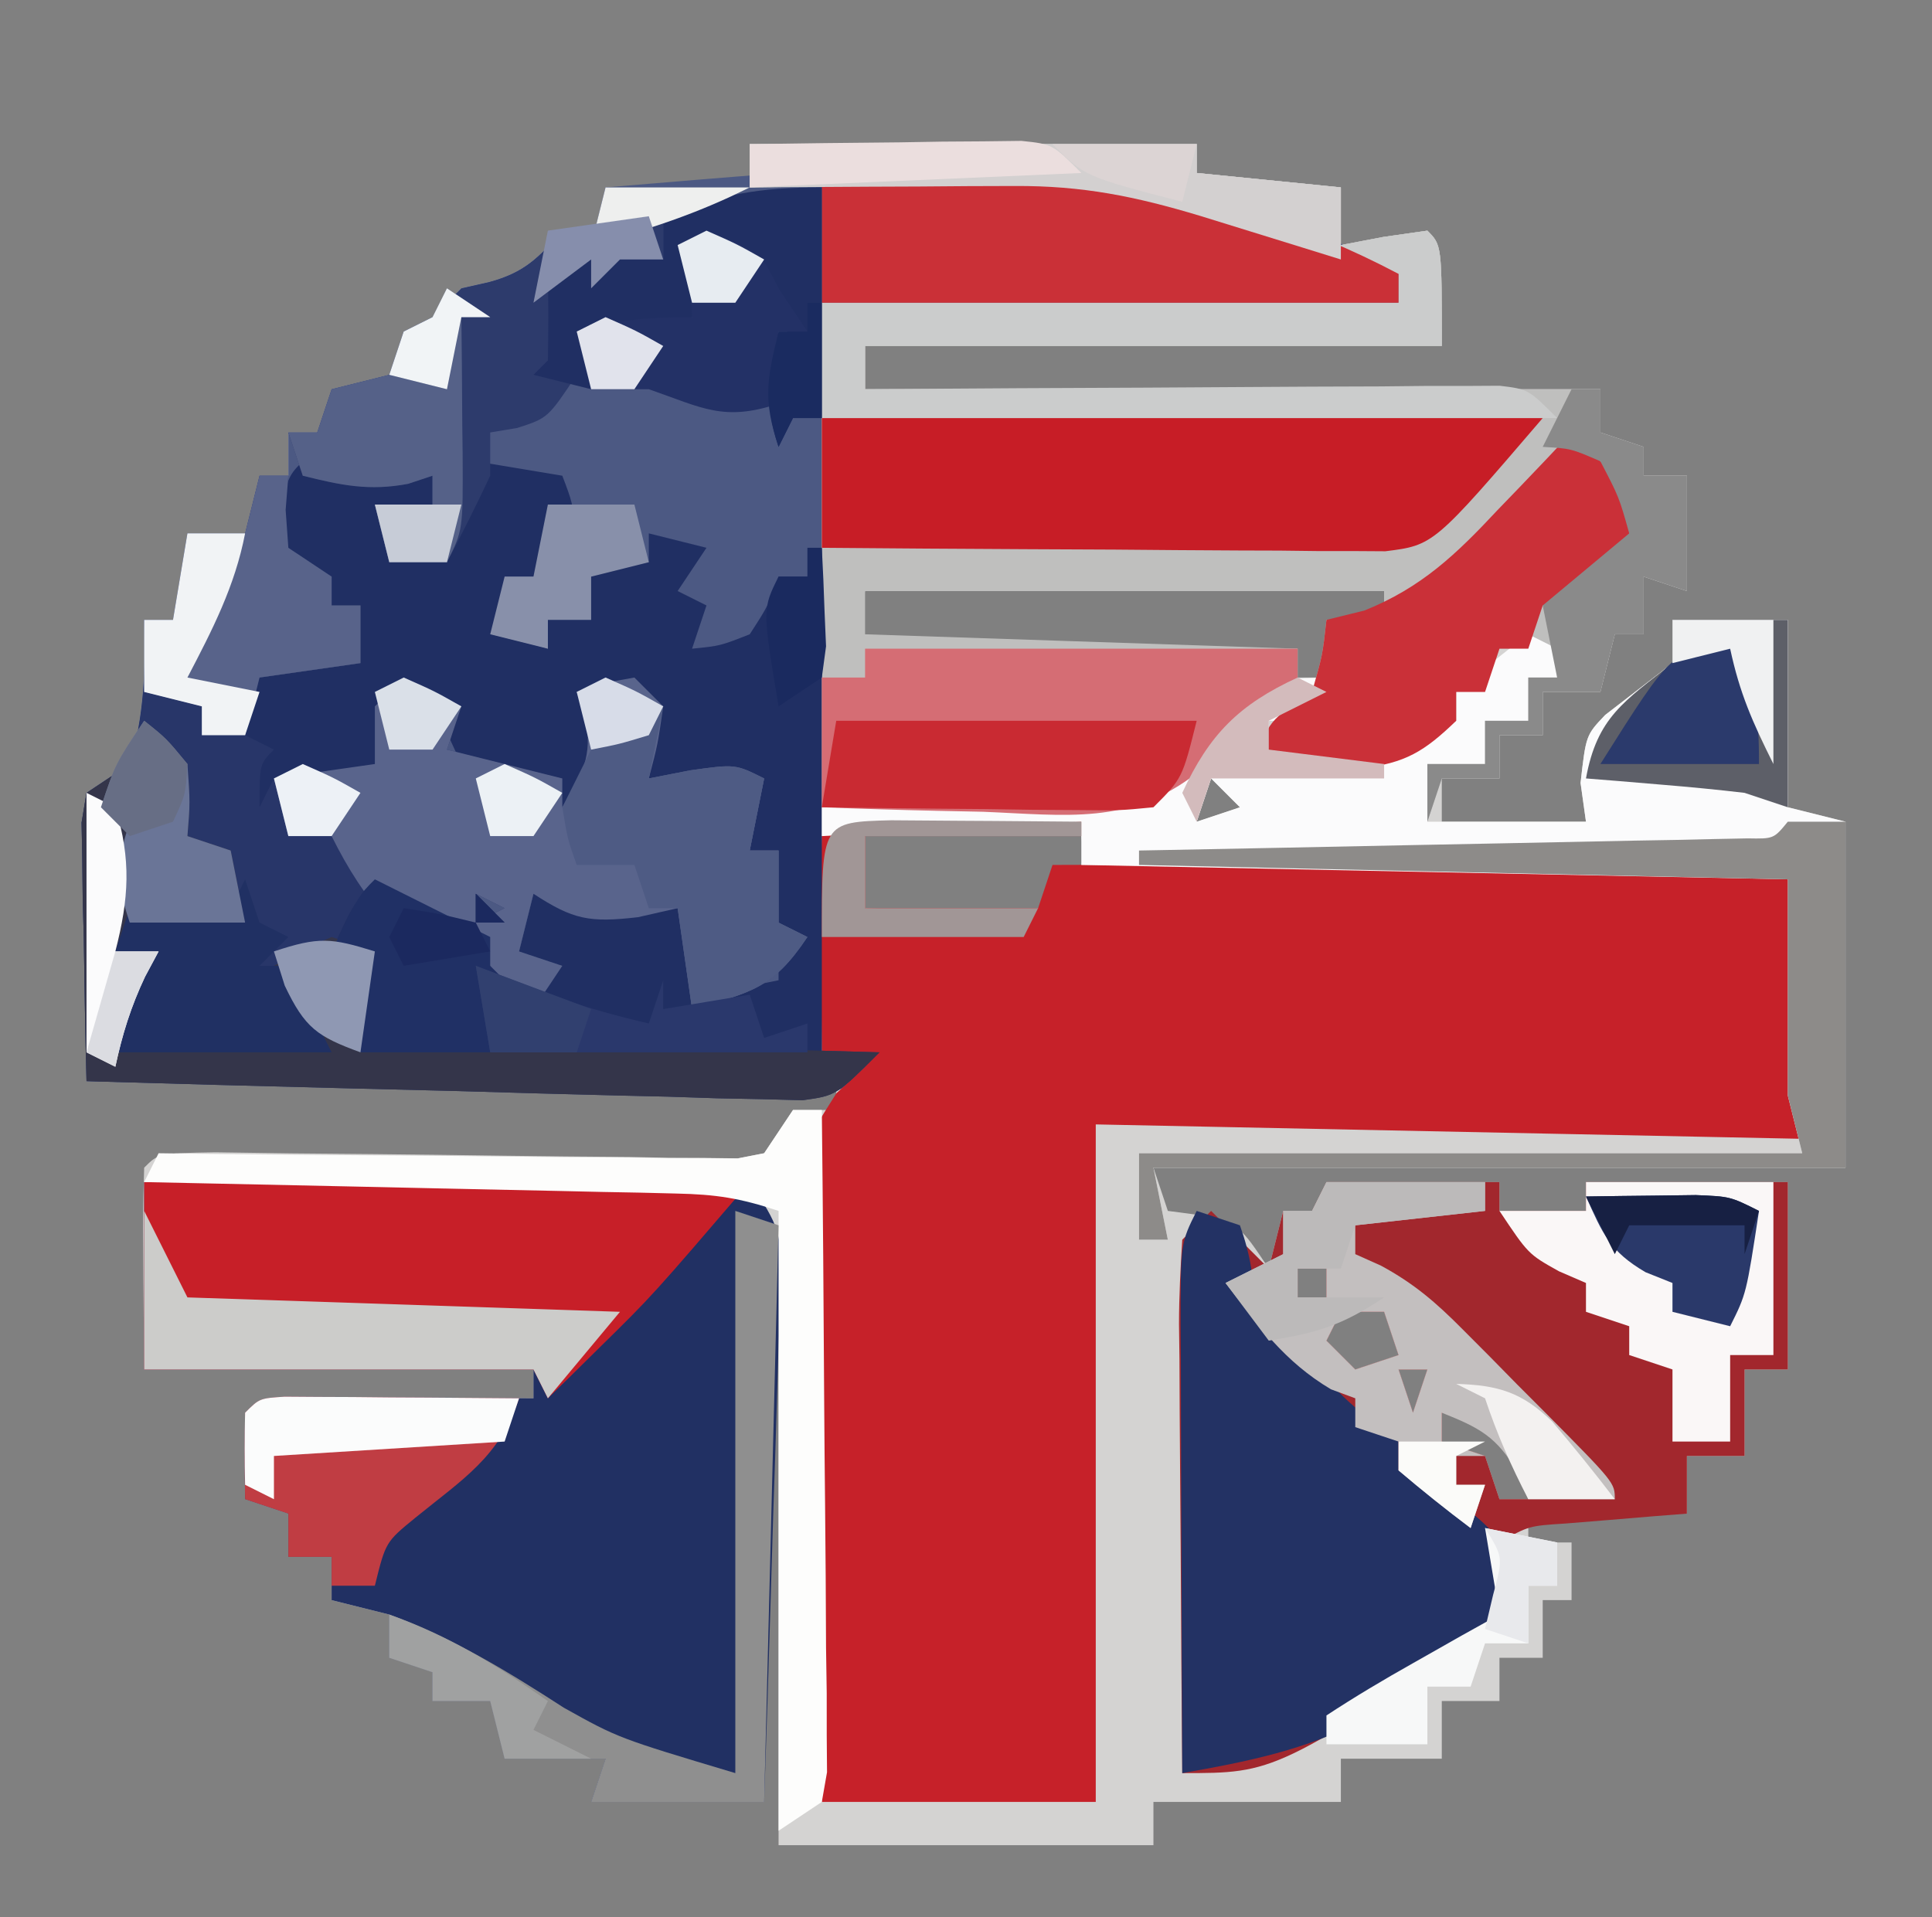 <?xml version="1.0" encoding="UTF-8"?>
<svg version="1.1" xmlns="http://www.w3.org/2000/svg" width="134" height="133">
<rect width="100%" height="100%" fill="#808080" stroke="none"/>
<path d="M0 0 C10.23 0 20.46 0 31 0 C31 0.66 31 1.32 31 2 C35.95 2.495 35.95 2.495 41 3 C41 4.32 41 5.64 41 7 C41.969 6.814 42.939 6.629 43.938 6.438 C44.948 6.293 45.959 6.149 47 6 C48 7 48 7 48 14 C34.8 14 21.6 14 8 14 C8 14.99 8 15.98 8 17 C24.83 17 41.66 17 59 17 C59 17.99 59 18.98 59 20 C60.485 20.495 60.485 20.495 62 21 C62 21.66 62 22.32 62 23 C62.99 23 63.98 23 65 23 C65 25.64 65 28.28 65 31 C63.515 30.505 63.515 30.505 62 30 C62 31.32 62 32.64 62 34 C61.34 34 60.68 34 60 34 C59.67 35.32 59.34 36.64 59 38 C57.68 38 56.36 38 55 38 C55 38.99 55 39.98 55 41 C54.01 41 53.02 41 52 41 C52 41.99 52 42.98 52 44 C50.68 44 49.36 44 48 44 C48 44.99 48 45.98 48 47 C51.3 47 54.6 47 58 47 C57.814 45.67 57.814 45.67 57.625 44.312 C58 41 58 41 59.336 39.594 C59.885 39.171 60.434 38.748 61 38.312 C61.99 37.549 62.98 36.786 64 36 C64 35.01 64 34.02 64 33 C66.64 33 69.28 33 72 33 C72 37.29 72 41.58 72 46 C73.98 46.495 73.98 46.495 76 47 C76 54.92 76 62.84 76 71 C60.16 71 44.32 71 28 71 C28.33 71.99 28.66 72.98 29 74 C29.784 74.103 30.567 74.206 31.375 74.312 C34 75 34 75 36 78 C36.495 76.02 36.495 76.02 37 74 C37.66 74 38.32 74 39 74 C39.33 73.34 39.66 72.68 40 72 C43.96 72 47.92 72 52 72 C52 72.66 52 73.32 52 74 C53.98 74 55.96 74 58 74 C58 73.34 58 72.68 58 72 C62.62 72 67.24 72 72 72 C72 76.29 72 80.58 72 85 C71.01 85 70.02 85 69 85 C69 86.98 69 88.96 69 91 C67.68 91 66.36 91 65 91 C65 92.32 65 93.64 65 95 C61.37 95 57.74 95 54 95 C54 95.66 54 96.32 54 97 C54.99 97 55.98 97 57 97 C57 98.32 57 99.64 57 101 C56.34 101 55.68 101 55 101 C55 102.32 55 103.64 55 105 C54.01 105 53.02 105 52 105 C52 105.99 52 106.98 52 108 C50.68 108 49.36 108 48 108 C48 109.32 48 110.64 48 112 C45.69 112 43.38 112 41 112 C41 112.99 41 113.98 41 115 C36.71 115 32.42 115 28 115 C28 115.99 28 116.98 28 118 C19.42 118 10.84 118 2 118 C2 105.13 2 92.26 2 79 C1.67 90.88 1.34 102.76 1 115 C-2.96 115 -6.92 115 -11 115 C-10.505 113.515 -10.505 113.515 -10 112 C-12.31 112 -14.62 112 -17 112 C-17.33 110.68 -17.66 109.36 -18 108 C-19.32 108 -20.64 108 -22 108 C-22 107.34 -22 106.68 -22 106 C-23.485 105.505 -23.485 105.505 -25 105 C-25 104.01 -25 103.02 -25 102 C-26.32 101.67 -27.64 101.34 -29 101 C-29 100.01 -29 99.02 -29 98 C-29.99 98 -30.98 98 -32 98 C-32 97.01 -32 96.02 -32 95 C-32.99 94.67 -33.98 94.34 -35 94 C-35.043 92 -35.041 90 -35 88 C-34 87 -34 87 -32.142 86.886 C-30.956 86.894 -30.956 86.894 -29.746 86.902 C-28.465 86.907 -28.465 86.907 -27.158 86.912 C-26.26 86.92 -25.363 86.929 -24.438 86.938 C-23.536 86.942 -22.634 86.947 -21.705 86.951 C-19.47 86.963 -17.235 86.979 -15 87 C-15 86.34 -15 85.68 -15 85 C-23.91 85 -32.82 85 -42 85 C-42.098 74.16 -42.098 74.16 -42 71 C-41 70 -41 70 -37.063 69.934 C-35.303 69.955 -33.544 69.98 -31.785 70.008 C-29.883 70.025 -27.982 70.042 -26.08 70.059 C-23.067 70.09 -20.054 70.125 -17.04 70.171 C-14.143 70.214 -11.245 70.237 -8.348 70.258 C-7.442 70.276 -6.537 70.295 -5.605 70.314 C-4.348 70.319 -4.348 70.319 -3.067 70.325 C-1.959 70.339 -1.959 70.339 -0.828 70.354 C-0.225 70.237 0.378 70.12 1 70 C1.99 68.515 1.99 68.515 3 67 C3.99 67 4.98 67 6 67 C6 66.34 6 65.68 6 65 C-11.16 65 -28.32 65 -46 65 C-46 58.4 -46 51.8 -46 45 C-45.01 44.34 -44.02 43.68 -43 43 C-42.003 39.646 -41.9 36.483 -42 33 C-41.34 33 -40.68 33 -40 33 C-39.67 31.02 -39.34 29.04 -39 27 C-37.68 27 -36.36 27 -35 27 C-34.67 25.68 -34.34 24.36 -34 23 C-33.34 23 -32.68 23 -32 23 C-32 22.01 -32 21.02 -32 20 C-31.34 20 -30.68 20 -30 20 C-29.67 19.01 -29.34 18.02 -29 17 C-27.667 16.667 -26.333 16.333 -25 16 C-24.67 15.01 -24.34 14.02 -24 13 C-23.34 12.67 -22.68 12.34 -22 12 C-21.34 11.34 -20.68 10.68 -20 10 C-19.041 9.783 -19.041 9.783 -18.062 9.562 C-15.62 8.896 -14.638 7.884 -13 6 C-12.34 6.33 -11.68 6.66 -11 7 C-10.67 5.68 -10.34 4.36 -10 3 C-6.7 3 -3.4 3 0 3 C0 2.01 0 1.02 0 0 Z M8 31 C7.67 32.32 7.34 33.64 7 35 C17.23 35 27.46 35 38 35 C38 35.66 38 36.32 38 37 C38.66 37 39.32 37 40 37 C40 35.68 40 34.36 40 33 C41.32 33 42.64 33 44 33 C44 32.34 44 31.68 44 31 C32.12 31 20.24 31 8 31 Z M32 44 C31.67 44.99 31.34 45.98 31 47 C31.99 46.67 32.98 46.34 34 46 C33.34 45.34 32.68 44.68 32 44 Z M8 48 C8 49.65 8 51.3 8 53 C9.937 53.081 11.875 53.139 13.812 53.188 C14.891 53.222 15.97 53.257 17.082 53.293 C19.994 53.25 19.994 53.25 21.887 51.613 C23.189 50.052 23.189 50.052 23 48 C18.05 48 13.1 48 8 48 Z M38 78 C38 78.66 38 79.32 38 80 C38.66 80 39.32 80 40 80 C40 79.34 40 78.68 40 78 C39.34 78 38.68 78 38 78 Z M41 81 C40.67 81.66 40.34 82.32 40 83 C40.66 83.66 41.32 84.32 42 85 C42.99 84.67 43.98 84.34 45 84 C44.67 83.01 44.34 82.02 44 81 C43.01 81 42.02 81 41 81 Z M45 85 C45.33 85.99 45.66 86.98 46 88 C46.33 87.01 46.66 86.02 47 85 C46.34 85 45.68 85 45 85 Z M48 88 C48 88.66 48 89.32 48 90 C48.99 90.33 49.98 90.66 51 91 C51.33 91.99 51.66 92.98 52 94 C52.66 94 53.32 94 54 94 C54.33 93.01 54.66 92.02 55 91 C51.944 88.412 51.944 88.412 48 88 Z " fill="#D4D3D2" transform="translate(52,10)"/>
<path d="M0 0 C0 0.66 0 1.32 0 2 C-13.2 2 -26.4 2 -40 2 C-40 19.16 -40 36.32 -40 54 C-38.68 54.33 -37.36 54.66 -36 55 C-39.332 57.222 -40.25 57.229 -44.114 57.135 C-45.155 57.115 -46.196 57.095 -47.268 57.074 C-48.39 57.042 -49.512 57.01 -50.668 56.977 C-51.818 56.952 -52.968 56.927 -54.153 56.901 C-57.831 56.818 -61.509 56.722 -65.188 56.625 C-67.679 56.567 -70.171 56.509 -72.662 56.453 C-78.775 56.313 -84.888 56.161 -91 56 C-91.087 52.708 -91.14 49.417 -91.188 46.125 C-91.213 45.188 -91.238 44.251 -91.264 43.285 C-91.273 42.389 -91.283 41.493 -91.293 40.57 C-91.309 39.743 -91.324 38.915 -91.341 38.063 C-91.228 37.382 -91.116 36.701 -91 36 C-90.01 35.34 -89.02 34.68 -88 34 C-87.003 30.646 -86.9 27.483 -87 24 C-86.34 24 -85.68 24 -85 24 C-84.67 22.02 -84.34 20.04 -84 18 C-82.68 18 -81.36 18 -80 18 C-79.67 16.68 -79.34 15.36 -79 14 C-78.34 14 -77.68 14 -77 14 C-77 13.01 -77 12.02 -77 11 C-76.34 11 -75.68 11 -75 11 C-74.67 10.01 -74.34 9.02 -74 8 C-72.667 7.667 -71.333 7.333 -70 7 C-69.67 6.01 -69.34 5.02 -69 4 C-68.34 3.67 -67.68 3.34 -67 3 C-66.34 2.34 -65.68 1.68 -65 1 C-64.041 0.783 -64.041 0.783 -63.062 0.562 C-60.62 -0.104 -59.638 -1.116 -58 -3 C-57.34 -2.67 -56.68 -2.34 -56 -2 C-55.67 -3.32 -55.34 -4.64 -55 -6 C-17.335 -9.153 -17.335 -9.153 0 0 Z " fill="#4C5983" transform="translate(97,19)"/>
<path d="M0 0 C1.582 0.007 3.164 0.019 4.746 0.035 C5.552 0.04 6.359 0.044 7.189 0.049 C9.188 0.061 11.186 0.079 13.184 0.098 C13.184 0.428 13.184 0.758 13.184 1.098 C8.234 1.098 3.284 1.098 -1.816 1.098 C-1.816 2.748 -1.816 4.398 -1.816 6.098 C2.144 6.098 6.104 6.098 10.184 6.098 C10.514 5.108 10.844 4.118 11.184 3.098 C18.428 3.072 25.673 3.055 32.918 3.043 C35.385 3.038 37.852 3.031 40.319 3.022 C43.856 3.01 47.393 3.004 50.93 3 C52.04 2.995 53.15 2.99 54.295 2.984 C55.826 2.984 55.826 2.984 57.388 2.984 C58.292 2.982 59.196 2.98 60.127 2.977 C62.184 3.098 62.184 3.098 63.184 4.098 C63.184 10.038 63.184 15.978 63.184 22.098 C38.929 21.603 38.929 21.603 14.184 21.098 C14.184 36.608 14.184 52.118 14.184 68.098 C7.914 68.098 1.644 68.098 -4.816 68.098 C-5.058 61.639 -5.273 55.18 -5.463 48.719 C-5.532 46.522 -5.608 44.325 -5.691 42.128 C-5.81 38.969 -5.901 35.809 -5.988 32.648 C-6.031 31.668 -6.073 30.688 -6.117 29.678 C-6.269 22.808 -6.269 22.808 -3.806 18.938 C-3.149 18.331 -2.493 17.723 -1.816 17.098 C-2.806 16.768 -3.796 16.438 -4.816 16.098 C-4.843 13.618 -4.863 11.139 -4.879 8.66 C-4.891 7.6 -4.891 7.6 -4.904 6.518 C-4.913 4.711 -4.869 2.904 -4.816 1.098 C-3.816 0.098 -3.816 0.098 0 0 Z " fill="#C62129" transform="translate(61.816,56.902)"/>
<path d="M0 0 C10.23 0 20.46 0 31 0 C31 0.66 31 1.32 31 2 C34.3 2.33 37.6 2.66 41 3 C41 4.32 41 5.64 41 7 C41.969 6.814 42.939 6.629 43.938 6.438 C45.453 6.221 45.453 6.221 47 6 C48 7 48 7 48 14 C34.8 14 21.6 14 8 14 C8 14.99 8 15.98 8 17 C24.83 17 41.66 17 59 17 C59 17.99 59 18.98 59 20 C59.99 20.33 60.98 20.66 62 21 C62 21.66 62 22.32 62 23 C62.99 23 63.98 23 65 23 C65 25.64 65 28.28 65 31 C64.01 30.67 63.02 30.34 62 30 C62 31.32 62 32.64 62 34 C61.34 34 60.68 34 60 34 C59.67 35.32 59.34 36.64 59 38 C57.68 38 56.36 38 55 38 C55 38.99 55 39.98 55 41 C54.01 41 53.02 41 52 41 C52 41.99 52 42.98 52 44 C50.68 44 49.36 44 48 44 C47.67 44.99 47.34 45.98 47 47 C47 45.68 47 44.36 47 43 C48.32 43 49.64 43 51 43 C51 42.01 51 41.02 51 40 C51.99 40 52.98 40 54 40 C54 39.01 54 38.02 54 37 C54.66 37 55.32 37 56 37 C55.34 36.34 54.68 35.68 54 35 C53.34 35 52.68 35 52 35 C51.67 35.99 51.34 36.98 51 38 C50.34 38 49.68 38 49 38 C49 38.66 49 39.32 49 40 C46.806 42.117 45.476 42.946 42.422 43.293 C41.54 43.258 40.658 43.223 39.75 43.188 C38.412 43.147 38.412 43.147 37.047 43.105 C36.371 43.071 35.696 43.036 35 43 C36 40 36 40 39 38 C39.73 35.437 39.73 35.437 40 33 C41.32 33 42.64 33 44 33 C44 32.34 44 31.68 44 31 C32.12 31 20.24 31 8 31 C8 31.99 8 32.98 8 34 C22.85 34.495 22.85 34.495 38 35 C38 35.99 38 36.98 38 38 C36.354 39.034 34.683 40.028 33 41 C32.361 41.852 31.721 42.704 31.062 43.582 C26.386 47.274 21.951 46.54 16.188 46.312 C12.496 46.209 8.804 46.106 5 46 C5 34.45 5 22.9 5 11 C18.2 11 31.4 11 45 11 C45 10.34 45 9.68 45 9 C43.979 8.845 43.979 8.845 42.938 8.688 C40 8 40 8 36.75 6.562 C28.488 2.94 20.354 2.735 11.438 2.875 C9.781 2.889 9.781 2.889 8.092 2.902 C5.394 2.926 2.697 2.958 0 3 C0 2.01 0 1.02 0 0 Z " fill="#BFBFBE" transform="translate(52,10)"/>
<path d="M0 0 C5.945 -0.074 11.889 -0.129 17.834 -0.165 C19.858 -0.18 21.881 -0.2 23.905 -0.226 C26.809 -0.263 29.713 -0.28 32.617 -0.293 C33.526 -0.308 34.434 -0.324 35.37 -0.34 C36.211 -0.34 37.051 -0.34 37.917 -0.341 C39.03 -0.351 39.03 -0.351 40.165 -0.361 C40.771 -0.242 41.376 -0.123 42 0 C44.052 3.078 44.244 3.574 44.135 7.012 C44.115 7.813 44.095 8.614 44.074 9.439 C44.026 10.728 44.026 10.728 43.977 12.043 C43.939 13.368 43.939 13.368 43.901 14.721 C43.819 17.543 43.722 20.365 43.625 23.188 C43.567 25.101 43.509 27.014 43.453 28.928 C43.313 33.619 43.16 38.309 43 43 C39.04 43 35.08 43 31 43 C31.33 42.01 31.66 41.02 32 40 C29.69 40 27.38 40 25 40 C24.67 38.68 24.34 37.36 24 36 C22.68 36 21.36 36 20 36 C20 35.34 20 34.68 20 34 C18.515 33.505 18.515 33.505 17 33 C17 32.01 17 31.02 17 30 C15.68 29.67 14.36 29.34 13 29 C13 28.01 13 27.02 13 26 C12.01 26 11.02 26 10 26 C10 25.01 10 24.02 10 23 C9.01 22.67 8.02 22.34 7 22 C6.957 20 6.959 18 7 16 C8 15 8 15 9.858 14.886 C10.648 14.892 11.439 14.897 12.254 14.902 C13.535 14.907 13.535 14.907 14.842 14.912 C15.74 14.92 16.637 14.929 17.562 14.938 C18.464 14.942 19.366 14.947 20.295 14.951 C22.53 14.963 24.765 14.979 27 15 C27 14.34 27 13.68 27 13 C18.09 13 9.18 13 0 13 C0 8.71 0 4.42 0 0 Z " fill="#213063" transform="translate(10,82)"/>
<path d="M0 0 C3.96 0 7.92 0 12 0 C12 0.66 12 1.32 12 2 C13.98 2 15.96 2 18 2 C18 1.34 18 0.68 18 0 C22.62 0 27.24 0 32 0 C32 4.29 32 8.58 32 13 C31.01 13 30.02 13 29 13 C29 14.98 29 16.96 29 19 C27.68 19 26.36 19 25 19 C25 20.32 25 21.64 25 23 C24.229 23.061 23.458 23.121 22.664 23.184 C21.16 23.309 21.16 23.309 19.625 23.438 C18.128 23.559 18.128 23.559 16.602 23.684 C14.021 23.85 14.021 23.85 12 25 C12.33 26.65 12.66 28.3 13 30 C-3.531 41 -3.531 41 -10 41 C-10.049 35.767 -10.086 30.535 -10.11 25.302 C-10.12 23.521 -10.134 21.74 -10.151 19.959 C-10.175 17.402 -10.186 14.846 -10.195 12.289 C-10.206 11.49 -10.216 10.691 -10.227 9.868 C-10.227 7.91 -10.122 5.954 -10 4 C-9.34 3.34 -8.68 2.68 -8 2 C-6.68 3.32 -5.36 4.64 -4 6 C-3.67 4.68 -3.34 3.36 -3 2 C-2.34 2 -1.68 2 -1 2 C-0.67 1.34 -0.34 0.68 0 0 Z M-2 6 C-2 6.66 -2 7.32 -2 8 C-1.34 8 -0.68 8 0 8 C0 7.34 0 6.68 0 6 C-0.66 6 -1.32 6 -2 6 Z M1 9 C0.67 9.66 0.34 10.32 0 11 C0.66 11.66 1.32 12.32 2 13 C2.99 12.67 3.98 12.34 5 12 C4.67 11.01 4.34 10.02 4 9 C3.01 9 2.02 9 1 9 Z M5 13 C5.33 13.99 5.66 14.98 6 16 C6.33 15.01 6.66 14.02 7 13 C6.34 13 5.68 13 5 13 Z M8 16 C8 16.66 8 17.32 8 18 C8.99 18.33 9.98 18.66 11 19 C11.33 19.99 11.66 20.98 12 22 C12.66 22 13.32 22 14 22 C14.33 21.01 14.66 20.02 15 19 C11.944 16.412 11.944 16.412 8 16 Z " fill="#A2272D" transform="translate(92,82)"/>
<path d="M0 0 C0.66 0 1.32 0 2 0 C1.938 0.784 1.876 1.567 1.812 2.375 C1.874 3.241 1.936 4.107 2 5 C2.99 5.66 3.98 6.32 5 7 C5 7.66 5 8.32 5 9 C5.66 9 6.32 9 7 9 C7 10.32 7 11.64 7 13 C4.69 13.33 2.38 13.66 0 14 C0.506 16.169 1 18 2 20 C4.621 20 6.509 19.687 9 19 C8.67 17.68 8.34 16.36 8 15 C9.875 14.375 9.875 14.375 12 14 C12.66 14.66 13.32 15.32 14 16 C13.67 16.99 13.34 17.98 13 19 C15.64 19.66 18.28 20.32 21 21 C21 21.66 21 22.32 21 23 C22.429 20.646 23.087 19.52 22.625 16.75 C22.419 16.172 22.212 15.595 22 15 C23.875 14.375 23.875 14.375 26 14 C26.66 14.66 27.32 15.32 28 16 C27.625 18.625 27.625 18.625 27 21 C27.949 20.814 28.898 20.629 29.875 20.438 C33 20 33 20 35 21 C34.505 23.475 34.505 23.475 34 26 C34.66 26 35.32 26 36 26 C36 27.65 36 29.3 36 31 C36.66 31.33 37.32 31.66 38 32 C35.596 35.607 34.053 35.855 30 37 C29.505 33.535 29.505 33.535 29 30 C28.093 30.206 27.185 30.413 26.25 30.625 C22.89 31.013 21.759 30.804 19 29 C18.67 30.32 18.34 31.64 18 33 C19.485 33.495 19.485 33.495 21 34 C20.34 34.99 19.68 35.98 19 37 C17 35 15 33 13 31 C11.68 31 10.36 31 9 31 C8.67 30.34 8.34 29.68 8 29 C7.01 30.32 6.02 31.64 5 33 C5.99 33 6.98 33 8 33 C7.67 34.98 7.34 36.96 7 39 C18.88 39.33 30.76 39.66 43 40 C40 43 40 43 37.665 43.323 C36.289 43.286 36.289 43.286 34.886 43.249 C33.845 43.229 32.804 43.208 31.732 43.187 C30.61 43.15 29.488 43.113 28.332 43.074 C26.607 43.035 26.607 43.035 24.847 42.994 C21.169 42.906 17.491 42.797 13.812 42.688 C11.321 42.624 8.829 42.562 6.338 42.502 C0.225 42.351 -5.888 42.182 -12 42 C-12.087 38.708 -12.14 35.417 -12.188 32.125 C-12.213 31.188 -12.238 30.251 -12.264 29.285 C-12.273 28.389 -12.283 27.493 -12.293 26.57 C-12.309 25.743 -12.324 24.915 -12.341 24.063 C-12.228 23.382 -12.116 22.701 -12 22 C-11.01 21.34 -10.02 20.68 -9 20 C-8.003 16.646 -7.9 13.483 -8 10 C-7.34 10 -6.68 10 -6 10 C-5.67 8.02 -5.34 6.04 -5 4 C-3.68 4 -2.36 4 -1 4 C-0.67 2.68 -0.34 1.36 0 0 Z M15 29 C15 29.66 15 30.32 15 31 C15.66 30.67 16.32 30.34 17 30 C16.34 29.67 15.68 29.34 15 29 Z " fill="#283669" transform="translate(18,33)"/>
<path d="M0 0 C1.525 0.089 3.047 0.245 4.562 0.438 C5.389 0.539 6.215 0.641 7.066 0.746 C7.704 0.83 8.343 0.914 9 1 C9 1.66 9 2.32 9 3 C7.68 3 6.36 3 5 3 C5.33 4.32 5.66 5.64 6 7 C7.32 7 8.64 7 10 7 C10.66 4.69 11.32 2.38 12 0 C14.97 0.495 14.97 0.495 18 1 C18.688 2.812 18.688 2.812 19 5 C17.688 6.75 17.688 6.75 16 8 C15.34 8 14.68 8 14 8 C14 9.32 14 10.64 14 12 C14.99 12.33 15.98 12.66 17 13 C17 12.34 17 11.68 17 11 C17.66 10.67 18.32 10.34 19 10 C19.33 9.01 19.66 8.02 20 7 C21.32 7 22.64 7 24 7 C24 6.34 24 5.68 24 5 C25.32 5.33 26.64 5.66 28 6 C27.01 7.485 27.01 7.485 26 9 C26.66 9.33 27.32 9.66 28 10 C27.67 10.99 27.34 11.98 27 13 C28.95 12.805 28.95 12.805 31 12 C32.284 10.016 32.284 10.016 33 8 C33.66 8 34.32 8 35 8 C35.33 7.34 35.66 6.68 36 6 C36 17.55 36 29.1 36 41 C25.44 41 14.88 41 4 41 C3.67 39.68 3.34 38.36 3 37 C3.66 36.01 4.32 35.02 5 34 C4.01 34 3.02 34 2 34 C3.75 30.125 3.75 30.125 6 29 C6.33 29.66 6.66 30.32 7 31 C7.804 31.124 8.609 31.247 9.438 31.375 C10.706 31.684 10.706 31.684 12 32 C13.188 34 13.188 34 14 36 C14.66 36.33 15.32 36.66 16 37 C16.33 36.34 16.66 35.68 17 35 C16.34 34.67 15.68 34.34 15 34 C15.33 32.68 15.66 31.36 16 30 C19.3 30.33 22.6 30.66 26 31 C26.66 32.98 27.32 34.96 28 37 C30.475 36.505 30.475 36.505 33 36 C33 34.68 33 33.36 33 32 C33 30.333 33 28.667 33 27 C32.34 27 31.68 27 31 27 C31.33 25.35 31.66 23.7 32 22 C29.36 22 26.72 22 24 22 C24 20.35 24 18.7 24 17 C22.68 17 21.36 17 20 17 C20 17.99 20 18.98 20 20 C20.66 20.33 21.32 20.66 22 21 C20 23 20 23 18 24 C18.33 25.32 18.66 26.64 19 28 C18.34 28.33 17.68 28.66 17 29 C17 27.02 17 25.04 17 23 C16.01 22.67 15.02 22.34 14 22 C13.01 21.67 12.02 21.34 11 21 C9.812 18.438 9.812 18.438 9 16 C8.01 16.33 7.02 16.66 6 17 C6.33 18.32 6.66 19.64 7 21 C0.25 22 0.25 22 -2 22 C-2.33 22.66 -2.66 23.32 -3 24 C-3 21 -3 21 -2 20 C-2.66 19.67 -3.32 19.34 -4 19 C-3.67 17.68 -3.34 16.36 -3 15 C0.465 14.505 0.465 14.505 4 14 C4 12.68 4 11.36 4 10 C3.34 10 2.68 10 2 10 C2 9.34 2 8.68 2 8 C0.68 7.34 -0.64 6.68 -2 6 C-1.125 1.125 -1.125 1.125 0 0 Z M12 30 C12.66 30.66 13.32 31.32 14 32 C13.34 32 12.68 32 12 32 C12 31.34 12 30.68 12 30 Z " fill="#202F63" transform="translate(21,32)"/>
<path d="M0 0 C2.64 0 5.28 0 8 0 C8 4.29 8 8.58 8 13 C9.32 13.33 10.64 13.66 12 14 C12 21.92 12 29.84 12 38 C-3.84 38 -19.68 38 -36 38 C-35.67 39.65 -35.34 41.3 -35 43 C-35.66 43 -36.32 43 -37 43 C-37 41.02 -37 39.04 -37 37 C-21.82 37 -6.64 37 9 37 C8.505 35.02 8.505 35.02 8 33 C8 28.05 8 23.1 8 18 C-16.255 17.505 -16.255 17.505 -41 17 C-41 16.01 -41 15.02 -41 14 C-46.94 14.33 -52.88 14.66 -59 15 C-59 14.34 -59 13.68 -59 13 C-58.34 13.006 -57.68 13.013 -57 13.019 C-53.978 13.028 -50.959 12.983 -47.938 12.938 C-46.38 12.954 -46.38 12.954 -44.791 12.971 C-39.257 12.848 -35.899 12.578 -31.938 8.5 C-31.43 7.87 -30.922 7.239 -30.398 6.59 C-29 5 -29 5 -26.062 4.062 C-25.382 4.042 -24.701 4.021 -24 4 C-24.66 4.99 -25.32 5.98 -26 7 C-26.66 7 -27.32 7 -28 7 C-28 7.66 -28 8.32 -28 9 C-26.584 9.054 -25.167 9.093 -23.75 9.125 C-22.567 9.16 -22.567 9.16 -21.359 9.195 C-18.793 8.983 -17.208 8.287 -15 7 C-15 6.34 -15 5.68 -15 5 C-13.374 3.618 -11.707 2.281 -10 1 C-9.34 1.33 -8.68 1.66 -8 2 C-8 2.66 -8 3.32 -8 4 C-8.66 4 -9.32 4 -10 4 C-10 4.99 -10 5.98 -10 7 C-10.99 7 -11.98 7 -13 7 C-13 7.99 -13 8.98 -13 10 C-14.32 10 -15.64 10 -17 10 C-17 11.32 -17 12.64 -17 14 C-13.37 14 -9.74 14 -6 14 C-6.124 13.113 -6.247 12.226 -6.375 11.312 C-6 8 -6 8 -4.664 6.594 C-4.115 6.171 -3.566 5.748 -3 5.312 C-1.515 4.168 -1.515 4.168 0 3 C0 2.01 0 1.02 0 0 Z M-32 11 C-32.33 11.99 -32.66 12.98 -33 14 C-32.01 13.67 -31.02 13.34 -30 13 C-30.66 12.34 -31.32 11.68 -32 11 Z " fill="#FBFBFC" transform="translate(116,43)"/>
<path d="M0 0 C0.99 0.33 1.98 0.66 3 1 C3.745 3.1 4 4.774 4 7 C4.99 7.33 5.98 7.66 7 8 C7.289 8.598 7.577 9.196 7.875 9.812 C9.347 12.676 11.499 14.025 14 16 C14 16.66 14 17.32 14 18 C14.578 18.247 15.155 18.495 15.75 18.75 C18.411 20.228 20.136 21.583 22 24 C21.98 26.375 21.98 26.375 21 29 C18.375 31.168 18.375 31.168 15 33.188 C13.907 33.862 12.814 34.536 11.688 35.23 C7.675 37.384 3.454 38.215 -1 39 C-1.025 33.767 -1.043 28.535 -1.055 23.302 C-1.06 21.521 -1.067 19.74 -1.075 17.959 C-1.088 15.402 -1.093 12.846 -1.098 10.289 C-1.103 9.49 -1.108 8.691 -1.113 7.868 C-1.114 2.228 -1.114 2.228 0 0 Z " fill="#233264" transform="translate(83,84)"/>
<path d="M0 0 C13.86 0 27.72 0 42 0 C35.25 7.875 35.25 7.875 31.625 11.438 C30.937 12.117 30.248 12.796 29.539 13.496 C29.031 13.992 28.523 14.489 28 15 C27.67 14.34 27.34 13.68 27 13 C18.09 13 9.18 13 0 13 C0 8.71 0 4.42 0 0 Z " fill="#C71F28" transform="translate(10,82)"/>
<path d="M0 0 C16.5 0 33 0 50 0 C42.441 8.819 42.441 8.819 39.083 9.241 C38.361 9.236 37.639 9.232 36.896 9.227 C36.075 9.227 35.255 9.227 34.409 9.227 C33.087 9.211 33.087 9.211 31.738 9.195 C30.832 9.192 29.927 9.19 28.993 9.187 C26.1 9.176 23.206 9.15 20.312 9.125 C18.351 9.115 16.389 9.106 14.428 9.098 C9.618 9.076 4.809 9.041 0 9 C0 6.03 0 3.06 0 0 Z " fill="#C71D26" transform="translate(57,29)"/>
<path d="M0 0 C1.32 0.66 2.64 1.32 4 2 C3.67 2.99 3.34 3.98 3 5 C5.64 5.66 8.28 6.32 11 7 C11 7.66 11 8.32 11 9 C12.429 6.646 13.087 5.52 12.625 2.75 C12.419 2.172 12.213 1.595 12 1 C13.875 0.375 13.875 0.375 16 0 C16.66 0.66 17.32 1.32 18 2 C17.625 4.625 17.625 4.625 17 7 C17.949 6.814 18.898 6.629 19.875 6.438 C23 6 23 6 25 7 C24.67 8.65 24.34 10.3 24 12 C24.66 12 25.32 12 26 12 C26 13.65 26 15.3 26 17 C26.66 17.33 27.32 17.66 28 18 C25.596 21.607 24.053 21.855 20 23 C19.67 20.69 19.34 18.38 19 16 C18.093 16.206 17.185 16.413 16.25 16.625 C12.89 17.013 11.759 16.804 9 15 C8.67 16.32 8.34 17.64 8 19 C8.99 19.33 9.98 19.66 11 20 C10.34 20.99 9.68 21.98 9 23 C7 21 5 19 3 17 C1.68 17 0.36 17 -1 17 C-2.717 15.092 -3.855 13.29 -5 11 C-5.99 11 -6.98 11 -8 11 C-8.33 9.68 -8.66 8.36 -9 7 C-5.535 6.505 -5.535 6.505 -2 6 C-2 4.68 -2 3.36 -2 2 C-1.34 1.34 -0.68 0.68 0 0 Z M5 15 C5 15.66 5 16.32 5 17 C5.66 16.67 6.32 16.34 7 16 C6.34 15.67 5.68 15.34 5 15 Z " fill="#59648C" transform="translate(28,47)"/>
<path d="M0 0 C10.23 0 20.46 0 31 0 C31 0.66 31 1.32 31 2 C34.3 2.33 37.6 2.66 41 3 C41 4.32 41 5.64 41 7 C41.969 6.814 42.939 6.629 43.938 6.438 C45.453 6.221 45.453 6.221 47 6 C48 7 48 7 48 14 C34.8 14 21.6 14 8 14 C8 14.99 8 15.98 8 17 C8.572 16.996 9.144 16.991 9.733 16.987 C15.67 16.942 21.607 16.912 27.543 16.89 C29.761 16.88 31.978 16.866 34.196 16.849 C37.378 16.825 40.56 16.814 43.742 16.805 C45.236 16.789 45.236 16.789 46.76 16.773 C48.141 16.773 48.141 16.773 49.55 16.773 C50.363 16.769 51.176 16.764 52.013 16.759 C54 17 54 17 56 19 C39.17 19 22.34 19 5 19 C5 16.36 5 13.72 5 11 C18.2 11 31.4 11 45 11 C45 10.34 45 9.68 45 9 C43.979 8.845 43.979 8.845 42.938 8.688 C40 8 40 8 36.75 6.562 C28.488 2.94 20.354 2.735 11.438 2.875 C9.781 2.889 9.781 2.889 8.092 2.902 C5.394 2.926 2.697 2.958 0 3 C0 2.01 0 1.02 0 0 Z " fill="#CBCCCC" transform="translate(52,10)"/>
<path d="M0 0 C9.9 0 19.8 0 30 0 C30 0.99 30 1.98 30 3 C28.354 4.034 26.683 5.028 25 6 C24.361 6.852 23.721 7.704 23.062 8.582 C18.387 12.274 13.958 11.542 8.188 11.312 C6.576 11.279 6.576 11.279 4.932 11.244 C2.286 11.185 -0.356 11.103 -3 11 C-3 8.03 -3 5.06 -3 2 C-2.01 2 -1.02 2 0 2 C0 1.34 0 0.68 0 0 Z " fill="#D56D74" transform="translate(60,45)"/>
<path d="M0 0 C14.473 -0.561 26.916 0.092 40 7 C40 7.66 40 8.32 40 9 C26.8 9 13.6 9 0 9 C0 6.03 0 3.06 0 0 Z " fill="#CA3037" transform="translate(57,12)"/>
<path d="M0 0 C1.5 1.188 1.5 1.188 3 3 C3.188 5.688 3.188 5.688 3 8 C3.99 8.33 4.98 8.66 6 9 C6.33 10.65 6.66 12.3 7 14 C4.36 14 1.72 14 -1 14 C-1.33 14.66 -1.66 15.32 -2 16 C-1.01 16 -0.02 16 1 16 C0.536 16.897 0.536 16.897 0.062 17.812 C-1.102 20.09 -1.102 20.09 -2 23 C2.62 22.67 7.24 22.34 12 22 C11.01 20.35 10.02 18.7 9 17 C10.812 15.938 10.812 15.938 13 15 C13.99 15.33 14.98 15.66 16 16 C15.67 17.98 15.34 19.96 15 22 C26.88 22.33 38.76 22.66 51 23 C48 26 48 26 45.665 26.323 C44.748 26.298 43.831 26.274 42.886 26.249 C41.845 26.229 40.804 26.208 39.732 26.187 C38.61 26.15 37.488 26.113 36.332 26.074 C34.607 26.035 34.607 26.035 32.847 25.994 C29.169 25.906 25.491 25.797 21.812 25.688 C19.321 25.624 16.829 25.562 14.338 25.502 C8.225 25.351 2.112 25.182 -4 25 C-4.087 21.708 -4.14 18.417 -4.188 15.125 C-4.213 14.188 -4.238 13.251 -4.264 12.285 C-4.273 11.389 -4.283 10.493 -4.293 9.57 C-4.309 8.743 -4.324 7.915 -4.341 7.063 C-4.228 6.382 -4.116 5.701 -4 5 C-3.01 4.34 -2.02 3.68 -1 3 C-0.67 2.01 -0.34 1.02 0 0 Z " fill="#34354A" transform="translate(10,50)"/>
<path d="M0 0 C1.65 1.65 3.3 3.3 5 5 C3.715 7.867 2.429 9.976 0 12 C-0.66 12 -1.32 12 -2 12 C-2.33 12.99 -2.66 13.98 -3 15 C-3.66 15 -4.32 15 -5 15 C-5.33 15.99 -5.66 16.98 -6 18 C-6.66 18 -7.32 18 -8 18 C-8 18.66 -8 19.32 -8 20 C-10.194 22.117 -11.524 22.946 -14.578 23.293 C-15.46 23.258 -16.342 23.223 -17.25 23.188 C-18.142 23.16 -19.034 23.133 -19.953 23.105 C-20.629 23.071 -21.304 23.036 -22 23 C-21 20 -21 20 -18 18 C-17.27 15.437 -17.27 15.437 -17 13 C-16.131 12.786 -15.262 12.572 -14.367 12.352 C-10.398 10.758 -7.985 8.437 -5.125 5.375 C-4.379 4.602 -4.379 4.602 -3.617 3.812 C-2.402 2.551 -1.2 1.277 0 0 Z " fill="#CA3038" transform="translate(109,30)"/>
<path d="M0 0 C0.66 0 1.32 0 2 0 C2.076 6.799 2.129 13.598 2.165 20.398 C2.18 22.712 2.2 25.027 2.226 27.341 C2.263 30.663 2.28 33.983 2.293 37.305 C2.308 38.344 2.324 39.384 2.34 40.455 C2.34 41.416 2.34 42.377 2.341 43.367 C2.347 44.215 2.354 45.063 2.361 45.937 C2.242 46.618 2.123 47.299 2 48 C1.01 48.66 0.02 49.32 -1 50 C-1 35.81 -1 21.62 -1 7 C-3.683 6.106 -5.341 5.854 -8.104 5.795 C-8.925 5.775 -9.745 5.755 -10.591 5.734 C-11.913 5.709 -11.913 5.709 -13.262 5.684 C-14.168 5.663 -15.073 5.642 -16.007 5.621 C-18.9 5.555 -21.794 5.496 -24.688 5.438 C-26.649 5.394 -28.611 5.351 -30.572 5.307 C-35.381 5.2 -40.191 5.098 -45 5 C-44.67 4.34 -44.34 3.68 -44 3 C-42.738 3.016 -41.476 3.031 -40.176 3.048 C-35.506 3.102 -30.836 3.136 -26.166 3.165 C-24.142 3.18 -22.119 3.2 -20.095 3.226 C-17.191 3.263 -14.287 3.28 -11.383 3.293 C-10.474 3.308 -9.566 3.324 -8.63 3.34 C-7.369 3.34 -7.369 3.34 -6.083 3.341 C-5.341 3.347 -4.599 3.354 -3.835 3.361 C-3.229 3.242 -2.624 3.123 -2 3 C-1.34 2.01 -0.68 1.02 0 0 Z " fill="#FDFDFC" transform="translate(55,77)"/>
<path d="M0 0 C3.3 0 6.6 0 10 0 C6 2 6 2 4 2 C4 2.99 4 3.98 4 5 C3.01 5 2.02 5 1 5 C0.34 5.66 -0.32 6.32 -1 7 C-1 6.34 -1 5.68 -1 5 C-1.99 5.495 -1.99 5.495 -3 6 C-3.658 9.029 -3.658 9.029 -4 12 C-3.34 12.33 -2.68 12.66 -2 13 C-4 16 -4 16 -6.125 16.688 C-6.744 16.791 -7.362 16.894 -8 17 C-8 17.99 -8 18.98 -8 20 C-8.952 22.023 -9.948 24.027 -11 26 C-12.32 26 -13.64 26 -15 26 C-15.33 24.68 -15.66 23.36 -16 22 C-14.68 22 -13.36 22 -12 22 C-12 21.34 -12 20.68 -12 20 C-12.557 20.186 -13.114 20.371 -13.688 20.562 C-16.399 21.076 -18.344 20.664 -21 20 C-21.33 19.01 -21.66 18.02 -22 17 C-21.34 17 -20.68 17 -20 17 C-19.67 16.01 -19.34 15.02 -19 14 C-17.667 13.667 -16.333 13.333 -15 13 C-14.67 12.01 -14.34 11.02 -14 10 C-13.34 9.67 -12.68 9.34 -12 9 C-11.34 8.34 -10.68 7.68 -10 7 C-9.361 6.856 -8.721 6.711 -8.062 6.562 C-5.62 5.896 -4.638 4.884 -3 3 C-2.34 3.33 -1.68 3.66 -1 4 C-0.67 2.68 -0.34 1.36 0 0 Z " fill="#2D3B6C" transform="translate(42,13)"/>
<path d="M0 0 C3.63 0 7.26 0 11 0 C11 0.66 11 1.32 11 2 C6.545 2.495 6.545 2.495 2 3 C2 3.66 2 4.32 2 5 C2.589 5.264 3.178 5.527 3.784 5.799 C6.092 7.05 7.609 8.365 9.453 10.223 C10.072 10.843 10.691 11.464 11.328 12.104 C11.962 12.75 12.597 13.396 13.25 14.062 C13.9 14.713 14.549 15.363 15.219 16.033 C20 20.86 20 20.86 20 22 C18.02 22 16.04 22 14 22 C13.752 21.381 13.505 20.762 13.25 20.125 C11.794 17.649 10.622 17.049 8 16 C8 16.66 8 17.32 8 18 C8.99 18.33 9.98 18.66 11 19 C10.34 19 9.68 19 9 19 C9 19.66 9 20.32 9 21 C9.66 21 10.32 21 11 21 C10.67 21.99 10.34 22.98 10 24 C8.293 22.719 6.626 21.382 5 20 C5 19.34 5 18.68 5 18 C4.01 17.67 3.02 17.34 2 17 C2 16.34 2 15.68 2 15 C1.443 14.794 0.886 14.588 0.312 14.375 C-2.925 12.45 -4.682 9.961 -7 7 C-5.68 6.34 -4.36 5.68 -3 5 C-3 4.01 -3 3.02 -3 2 C-2.34 2 -1.68 2 -1 2 C-0.67 1.34 -0.34 0.68 0 0 Z M-2 6 C-2 6.66 -2 7.32 -2 8 C-1.34 8 -0.68 8 0 8 C0 7.34 0 6.68 0 6 C-0.66 6 -1.32 6 -2 6 Z M1 9 C0.67 9.66 0.34 10.32 0 11 C0.66 11.66 1.32 12.32 2 13 C2.99 12.67 3.98 12.34 5 12 C4.67 11.01 4.34 10.02 4 9 C3.01 9 2.02 9 1 9 Z M5 13 C5.33 13.99 5.66 14.98 6 16 C6.33 15.01 6.66 14.02 7 13 C6.34 13 5.68 13 5 13 Z " fill="#C3BFBF" transform="translate(92,82)"/>
<path d="M0 0 C4.29 0 8.58 0 13 0 C13 3.96 13 7.92 13 12 C12.01 12 11.02 12 10 12 C10 13.98 10 15.96 10 18 C8.68 18 7.36 18 6 18 C6 16.35 6 14.7 6 13 C5.01 12.67 4.02 12.34 3 12 C3 11.34 3 10.68 3 10 C2.01 9.67 1.02 9.34 0 9 C0 8.34 0 7.68 0 7 C-0.619 6.732 -1.238 6.464 -1.875 6.188 C-4 5 -4 5 -6 2 C-4.02 2 -2.04 2 0 2 C0 1.34 0 0.68 0 0 Z " fill="#FAF7F7" transform="translate(110,82)"/>
<path d="M0 0 C1.32 0 2.64 0 4 0 C4 7.92 4 15.84 4 24 C-11.84 24 -27.68 24 -44 24 C-43.67 25.65 -43.34 27.3 -43 29 C-43.66 29 -44.32 29 -45 29 C-45 27.02 -45 25.04 -45 23 C-29.82 23 -14.64 23 1 23 C0.505 21.02 0.505 21.02 0 19 C0 14.05 0 9.1 0 4 C-14.85 3.67 -29.7 3.34 -45 3 C-45 2.67 -45 2.34 -45 2 C-44.451 1.99 -43.902 1.979 -43.336 1.969 C-37.643 1.861 -31.949 1.746 -26.256 1.628 C-24.129 1.584 -22.002 1.543 -19.874 1.503 C-16.824 1.445 -13.773 1.381 -10.723 1.316 C-9.765 1.3 -8.808 1.283 -7.822 1.266 C-6.501 1.236 -6.501 1.236 -5.153 1.205 C-4.373 1.19 -3.594 1.174 -2.791 1.158 C-0.977 1.191 -0.977 1.191 0 0 Z " fill="#8D8B89" transform="translate(124,57)"/>
<path d="M0 0 C2.125 0.938 2.125 0.938 4 2 C3.67 3.65 3.34 5.3 3 7 C3.949 6.814 4.897 6.629 5.875 6.438 C9 6 9 6 11 7 C10.67 8.65 10.34 10.3 10 12 C10.66 12 11.32 12 12 12 C12 13.65 12 15.3 12 17 C12.66 17.33 13.32 17.66 14 18 C11.596 21.607 10.053 21.855 6 23 C5.67 20.69 5.34 18.38 5 16 C4.34 16 3.68 16 3 16 C2.67 15.01 2.34 14.02 2 13 C0.68 13 -0.64 13 -2 13 C-2.625 11.25 -2.625 11.25 -3 9 C-2.333 7.667 -1.667 6.333 -1 5 C-1.298 2.803 -1.298 2.803 -2 1 C-1.34 0.67 -0.68 0.34 0 0 Z " fill="#4E5B84" transform="translate(42,47)"/>
<path d="M0 0 C0.99 0.33 1.98 0.66 3 1 C2.67 14.2 2.34 27.4 2 41 C-1.96 41 -5.92 41 -10 41 C-9.67 40.01 -9.34 39.02 -9 38 C-11.31 38 -13.62 38 -16 38 C-16.33 36.68 -16.66 35.36 -17 34 C-18.32 34 -19.64 34 -21 34 C-21 33.34 -21 32.68 -21 32 C-21.99 31.67 -22.98 31.34 -24 31 C-24 30.01 -24 29.02 -24 28 C-19.559 29.646 -15.852 31.901 -11.891 34.465 C-8.121 36.569 -8.121 36.569 0 39 C0 26.13 0 13.26 0 0 Z " fill="#8F8F8F" transform="translate(51,84)"/>
<path d="M0 0 C0.749 0.005 1.498 0.01 2.269 0.016 C3.078 0.019 3.887 0.022 4.72 0.026 C5.571 0.034 6.421 0.042 7.297 0.051 C8.151 0.056 9.005 0.06 9.885 0.065 C12.001 0.077 14.118 0.094 16.234 0.114 C14.873 4.196 12.318 5.731 9.047 8.395 C6.983 10.081 6.983 10.081 6.234 13.114 C5.244 13.114 4.254 13.114 3.234 13.114 C3.234 12.454 3.234 11.794 3.234 11.114 C2.244 11.114 1.254 11.114 0.234 11.114 C0.234 10.124 0.234 9.134 0.234 8.114 C-0.756 7.784 -1.746 7.454 -2.766 7.114 C-2.808 5.114 -2.807 3.113 -2.766 1.114 C-1.766 0.114 -1.766 0.114 0 0 Z " fill="#C03D43" transform="translate(19.766,96.886)"/>
<path d="M0 0 C8.25 0 16.5 0 25 0 C24 4 24 4 22 6 C19.662 6.227 19.662 6.227 16.773 6.195 C15.227 6.186 15.227 6.186 13.648 6.176 C12.568 6.159 11.488 6.142 10.375 6.125 C9.287 6.116 8.199 6.107 7.078 6.098 C4.385 6.074 1.693 6.041 -1 6 C-0.67 4.02 -0.34 2.04 0 0 Z " fill="#C92A32" transform="translate(58,50)"/>
<path d="M0 0 C1 2 2 4 3 6 C12.9 6.33 22.8 6.66 33 7 C31.35 8.98 29.7 10.96 28 13 C27.67 12.34 27.34 11.68 27 11 C18.09 11 9.18 11 0 11 C0 7.37 0 3.74 0 0 Z " fill="#CCCCCA" transform="translate(10,84)"/>
<path d="M0 0 C0.66 0 1.32 0 2 0 C1.938 0.784 1.876 1.567 1.812 2.375 C1.874 3.241 1.936 4.107 2 5 C2.99 5.66 3.98 6.32 5 7 C5 7.66 5 8.32 5 9 C5.66 9 6.32 9 7 9 C7 10.32 7 11.64 7 13 C4.69 13.33 2.38 13.66 0 14 C-0.33 15.32 -0.66 16.64 -1 18 C-1.99 18 -2.98 18 -4 18 C-4 17.34 -4 16.68 -4 16 C-5.32 15.67 -6.64 15.34 -8 15 C-8 13.35 -8 11.7 -8 10 C-7.34 10 -6.68 10 -6 10 C-5.67 8.02 -5.34 6.04 -5 4 C-3.68 4 -2.36 4 -1 4 C-0.67 2.68 -0.34 1.36 0 0 Z " fill="#58638A" transform="translate(18,33)"/>
<path d="M0 0 C0 5.28 0 10.56 0 16 C-0.66 16 -1.32 16 -2 16 C-2.33 16.66 -2.66 17.32 -3 18 C-4.255 14.234 -3.371 12.628 -2 9 C-2.99 8.67 -3.98 8.34 -5 8 C-5.688 5.938 -5.688 5.938 -6 4 C-6.99 4.33 -7.98 4.66 -9 5 C-8.167 7.167 -8.167 7.167 -6 8 C-6.99 8.33 -7.98 8.66 -9 9 C-9.33 9.66 -9.66 10.32 -10 11 C-11.65 10.67 -13.3 10.34 -15 10 C-15.33 11.32 -15.66 12.64 -16 14 C-17.32 13.67 -18.64 13.34 -20 13 C-19.67 12.67 -19.34 12.34 -19 12 C-18.959 10 -18.957 8 -19 6 C-17.023 5.269 -15.019 4.606 -13 4 C-12.34 4.33 -11.68 4.66 -11 5 C-11 4.01 -11 3.02 -11 2 C-6.94 0.489 -4.454 0 0 0 Z " fill="#202F63" transform="translate(57,13)"/>
<path d="M0 0 C2.64 0 5.28 0 8 0 C8 4.29 8 8.58 8 13 C7.01 12.67 6.02 12.34 5 12 C3.108 11.778 1.211 11.594 -0.688 11.438 C-1.681 11.354 -2.675 11.27 -3.699 11.184 C-4.458 11.123 -5.218 11.062 -6 11 C-5.228 6.747 -3.338 5.653 0 3 C0 2.01 0 1.02 0 0 Z " fill="#5D5F68" transform="translate(116,43)"/>
<path d="M0 0 C0.33 0.99 0.66 1.98 1 3 C1.66 3.33 2.32 3.66 3 4 C2.34 4.66 1.68 5.32 1 6 C1.66 6 2.32 6 3 6 C3.99 7.98 4.98 9.96 6 12 C1.05 12 -3.9 12 -9 12 C-8 8 -8 8 -6 5 C-6.99 5 -7.98 5 -9 5 C-8.67 4.01 -8.34 3.02 -8 2 C-5.69 2 -3.38 2 -1 2 C-0.67 1.34 -0.34 0.68 0 0 Z " fill="#203063" transform="translate(17,61)"/>
<path d="M0 0 C0.66 0 1.32 0 2 0 C2 0.99 2 1.98 2 3 C2.99 3.33 3.98 3.66 5 4 C5 4.66 5 5.32 5 6 C5.99 6 6.98 6 8 6 C8 8.64 8 11.28 8 14 C7.01 13.67 6.02 13.34 5 13 C5 14.32 5 15.64 5 17 C4.34 17 3.68 17 3 17 C2.67 18.32 2.34 19.64 2 21 C0.68 21 -0.64 21 -2 21 C-2 21.99 -2 22.98 -2 24 C-2.99 24 -3.98 24 -5 24 C-5 24.99 -5 25.98 -5 27 C-6.32 27 -7.64 27 -9 27 C-9.33 27.99 -9.66 28.98 -10 30 C-10 28.68 -10 27.36 -10 26 C-8.68 26 -7.36 26 -6 26 C-6 25.01 -6 24.02 -6 23 C-5.01 23 -4.02 23 -3 23 C-3 22.01 -3 21.02 -3 20 C-2.34 20 -1.68 20 -1 20 C-1.33 18.35 -1.66 16.7 -2 15 C-0.02 13.35 1.96 11.7 4 10 C3.297 7.49 3.297 7.49 2 5 C-0.041 4.113 -0.041 4.113 -2 4 C-1.34 2.68 -0.68 1.36 0 0 Z " fill="#8A8A8A" transform="translate(109,27)"/>
<path d="M0 0 C10.23 0 20.46 0 31 0 C31 0.66 31 1.32 31 2 C34.3 2.33 37.6 2.66 41 3 C41 4.65 41 6.3 41 8 C40.108 7.723 39.216 7.446 38.297 7.16 C36.541 6.617 36.541 6.617 34.75 6.062 C33.59 5.703 32.43 5.343 31.234 4.973 C26.733 3.619 23.088 2.877 18.359 2.902 C16.754 2.907 16.754 2.907 15.117 2.912 C14.006 2.92 12.895 2.929 11.75 2.938 C10.623 2.942 9.497 2.947 8.336 2.951 C5.557 2.963 2.779 2.979 0 3 C0 2.01 0 1.02 0 0 Z " fill="#D3D0D0" transform="translate(52,10)"/>
<path d="M0 0 C0.99 0.66 1.98 1.32 3 2 C2.34 2 1.68 2 1 2 C1.012 3.06 1.023 4.119 1.035 5.211 C1.045 6.599 1.054 7.987 1.062 9.375 C1.071 10.074 1.079 10.772 1.088 11.492 C1.113 16.773 1.113 16.773 0 19 C-1.32 19 -2.64 19 -4 19 C-4.33 17.68 -4.66 16.36 -5 15 C-3.68 15 -2.36 15 -1 15 C-1 14.34 -1 13.68 -1 13 C-1.557 13.186 -2.114 13.371 -2.688 13.562 C-5.399 14.076 -7.344 13.664 -10 13 C-10.33 12.01 -10.66 11.02 -11 10 C-10.34 10 -9.68 10 -9 10 C-8.67 9.01 -8.34 8.02 -8 7 C-6.667 6.667 -5.333 6.333 -4 6 C-3.67 5.01 -3.34 4.02 -3 3 C-2.34 2.67 -1.68 2.34 -1 2 C-0.67 1.34 -0.34 0.68 0 0 Z " fill="#556188" transform="translate(31,20)"/>
<path d="M0 0 C2.667 1.333 5.333 2.667 8 4 C8 6.64 8 9.28 8 12 C5.03 12 2.06 12 -1 12 C-1.33 10.68 -1.66 9.36 -2 8 C-1.34 7.01 -0.68 6.02 0 5 C-0.99 5 -1.98 5 -3 5 C-1.125 1.125 -1.125 1.125 0 0 Z M7 1 C7.66 1.66 8.32 2.32 9 3 C8.34 3 7.68 3 7 3 C7 2.34 7 1.68 7 1 Z " fill="#203065" transform="translate(26,61)"/>
<path d="M0 0 C3.736 1.472 3.736 1.472 5 4 C5.99 5.485 5.99 5.485 7 7 C6.34 7 5.68 7 5 7 C5 8.65 5 10.3 5 12 C1.194 13.269 -0.284 12.289 -4 11 C-5.32 11 -6.64 11 -8 11 C-8.33 9.68 -8.66 8.36 -9 7 C-6.108 6.174 -4.113 6 -1 6 C-1 4.279 -1.572 2.658 -2 1 C-1.34 0.67 -0.68 0.34 0 0 Z " fill="#233166" transform="translate(49,16)"/>
<path d="M0 0 C1.625 -0.027 3.25 -0.046 4.875 -0.062 C5.78 -0.074 6.685 -0.086 7.617 -0.098 C10 0 10 0 12 1 C11.125 6.75 11.125 6.75 10 9 C8.68 8.67 7.36 8.34 6 8 C6 7.34 6 6.68 6 6 C5.381 5.753 4.763 5.505 4.125 5.25 C1.625 3.78 1.167 2.586 0 0 Z " fill="#2A396A" transform="translate(110,83)"/>
<path d="M0 0 C1.5 1.188 1.5 1.188 3 3 C3.188 5.688 3.188 5.688 3 8 C3.99 8.33 4.98 8.66 6 9 C6.33 10.65 6.66 12.3 7 14 C4.36 14 1.72 14 -1 14 C-2.044 10.867 -1.934 10.01 -1 7 C-1.66 6.67 -2.32 6.34 -3 6 C-2 3 -2 3 0 0 Z " fill="#6A7597" transform="translate(10,50)"/>
<path d="M0 0 C0.749 0.005 1.498 0.01 2.269 0.016 C3.078 0.019 3.887 0.022 4.72 0.026 C5.571 0.034 6.421 0.042 7.297 0.051 C8.151 0.056 9.005 0.06 9.885 0.065 C12.001 0.077 14.118 0.094 16.234 0.114 C15.904 1.104 15.574 2.094 15.234 3.114 C7.314 3.609 7.314 3.609 -0.766 4.114 C-0.766 5.104 -0.766 6.094 -0.766 7.114 C-1.426 6.784 -2.086 6.454 -2.766 6.114 C-2.809 4.447 -2.807 2.78 -2.766 1.114 C-1.766 0.114 -1.766 0.114 0 0 Z " fill="#FBFCFC" transform="translate(19.766,96.886)"/>
<path d="M0 0 C1.582 0.007 3.164 0.019 4.746 0.035 C5.552 0.04 6.359 0.044 7.189 0.049 C9.188 0.061 11.186 0.079 13.184 0.098 C13.184 0.428 13.184 0.758 13.184 1.098 C8.234 1.098 3.284 1.098 -1.816 1.098 C-1.816 2.748 -1.816 4.398 -1.816 6.098 C2.144 6.098 6.104 6.098 10.184 6.098 C9.854 6.758 9.524 7.418 9.184 8.098 C4.564 8.098 -0.056 8.098 -4.816 8.098 C-4.816 0.123 -4.816 0.123 0 0 Z " fill="#A19696" transform="translate(61.816,56.902)"/>
<path d="M0 0 C3.63 0 7.26 0 11 0 C11 0.66 11 1.32 11 2 C6.545 2.495 6.545 2.495 2 3 C1.67 3.99 1.34 4.98 1 6 C0.01 6 -0.98 6 -2 6 C-2 6.66 -2 7.32 -2 8 C-0.02 8 1.96 8 4 8 C1.082 9.945 -0.625 10.453 -4 11 C-4.99 9.68 -5.98 8.36 -7 7 C-5.68 6.34 -4.36 5.68 -3 5 C-3 4.01 -3 3.02 -3 2 C-2.34 2 -1.68 2 -1 2 C-0.67 1.34 -0.34 0.68 0 0 Z " fill="#BCBABA" transform="translate(92,82)"/>
<path d="M0 0 C0.531 0.205 1.062 0.41 1.609 0.621 C2.316 0.891 3.022 1.16 3.75 1.438 C4.446 1.704 5.142 1.971 5.859 2.246 C7.891 2.961 9.904 3.514 12 4 C12.33 3.01 12.66 2.02 13 1 C13 1.66 13 2.32 13 3 C14.98 2.67 16.96 2.34 19 2 C19.33 2.99 19.66 3.98 20 5 C20.99 4.67 21.98 4.34 23 4 C23 4.66 23 5.32 23 6 C15.74 6 8.48 6 1 6 C0.67 4.02 0.34 2.04 0 0 Z " fill="#2A386C" transform="translate(33,67)"/>
<path d="M0 0 C1.765 3.088 2 4.233 2 8 C-1.63 8 -5.26 8 -9 8 C-3.957 0 -3.957 0 0 0 Z " fill="#2B3A6C" transform="translate(120,45)"/>
<path d="M0 0 C1.98 0 3.96 0 6 0 C6.33 1.32 6.66 2.64 7 4 C5.68 4.33 4.36 4.66 3 5 C3 5.99 3 6.98 3 8 C2.01 8 1.02 8 0 8 C0 8.66 0 9.32 0 10 C-1.32 9.67 -2.64 9.34 -4 9 C-3.67 7.68 -3.34 6.36 -3 5 C-2.34 5 -1.68 5 -1 5 C-0.67 3.35 -0.34 1.7 0 0 Z " fill="#8890AA" transform="translate(38,35)"/>
<path d="M0 0 C1.65 0.33 3.3 0.66 5 1 C5 1.99 5 2.98 5 4 C4.34 4 3.68 4 3 4 C3 5.32 3 6.64 3 8 C2.01 8 1.02 8 0 8 C-0.33 8.99 -0.66 9.98 -1 11 C-1.99 11 -2.98 11 -4 11 C-4 12.32 -4 13.64 -4 15 C-6.31 15 -8.62 15 -11 15 C-11 14.34 -11 13.68 -11 13 C-9.048 11.716 -7.037 10.521 -5 9.375 C-3.329 8.428 -3.329 8.428 -1.625 7.461 C-0.759 6.979 0.107 6.497 1 6 C0.67 4.02 0.34 2.04 0 0 Z " fill="#F7F8F8" transform="translate(103,106)"/>
<path d="M0 0 C1.32 0 2.64 0 4 0 C3.294 3.669 1.723 6.705 0 10 C1.65 10.33 3.3 10.66 5 11 C4.67 11.99 4.34 12.98 4 14 C3.01 14 2.02 14 1 14 C1 13.34 1 12.68 1 12 C-0.32 11.67 -1.64 11.34 -3 11 C-3 9.35 -3 7.7 -3 6 C-2.34 6 -1.68 6 -1 6 C-0.67 4.02 -0.34 2.04 0 0 Z " fill="#F1F3F5" transform="translate(13,37)"/>
<path d="M0 0 C3.458 -0.058 6.916 -0.094 10.375 -0.125 C11.36 -0.142 12.345 -0.159 13.359 -0.176 C14.771 -0.185 14.771 -0.185 16.211 -0.195 C17.515 -0.211 17.515 -0.211 18.845 -0.227 C21 0 21 0 23 2 C15.41 2.33 7.82 2.66 0 3 C0 2.01 0 1.02 0 0 Z " fill="#EBDEDE" transform="translate(52,10)"/>
<path d="M0 0 C0.99 0.495 0.99 0.495 2 1 C3.114 4.647 2.943 7.333 2 11 C2.99 11 3.98 11 5 11 C4.691 11.578 4.381 12.155 4.062 12.75 C3.074 14.843 2.483 16.745 2 19 C1.34 18.67 0.68 18.34 0 18 C0 12.06 0 6.12 0 0 Z " fill="#FBFBFC" transform="translate(6,55)"/>
<path d="M0 0 C4.11 1.45 7.433 3.511 11 6 C10.67 6.66 10.34 7.32 10 8 C11.32 8.66 12.64 9.32 14 10 C12.02 10 10.04 10 8 10 C7.67 8.68 7.34 7.36 7 6 C5.68 6 4.36 6 3 6 C3 5.34 3 4.68 3 4 C2.01 3.67 1.02 3.34 0 3 C0 2.01 0 1.02 0 0 Z " fill="#A0A1A1" transform="translate(27,112)"/>
<path d="M0 0 C0.66 0.33 1.32 0.66 2 1 C0.02 1.99 0.02 1.99 -2 3 C-2 3.66 -2 4.32 -2 5 C0.64 5.33 3.28 5.66 6 6 C6 6.33 6 6.66 6 7 C2.04 7 -1.92 7 -6 7 C-6.33 7.99 -6.66 8.98 -7 10 C-7.33 9.34 -7.66 8.68 -8 8 C-6.124 3.936 -4.064 1.876 0 0 Z " fill="#D3BBBC" transform="translate(90,47)"/>
<path d="M0 0 C2.913 0.086 4.568 0.579 6.668 2.625 C8.161 4.384 9.604 6.163 11 8 C9.02 8 7.04 8 5 8 C3.794 5.668 2.835 3.504 2 1 C1.34 0.67 0.68 0.34 0 0 Z " fill="#F3F1F0" transform="translate(101,96)"/>
<path d="M0 0 C-0.33 2.31 -0.66 4.62 -1 7 C-3.993 5.902 -4.846 5.323 -6.25 2.375 C-6.497 1.591 -6.745 0.807 -7 0 C-3.867 -1.044 -3.01 -0.934 0 0 Z " fill="#8F98B3" transform="translate(26,66)"/>
<path d="M0 0 C2.31 0 4.62 0 7 0 C7 3.3 7 6.6 7 10 C5.539 7.077 4.659 5.075 4 2 C2.68 2.33 1.36 2.66 0 3 C0 2.01 0 1.02 0 0 Z " fill="#F0F1F2" transform="translate(116,43)"/>
<path d="M0 0 C1.625 -0.027 3.25 -0.046 4.875 -0.062 C5.78 -0.074 6.685 -0.086 7.617 -0.098 C10 0 10 0 12 1 C11.67 1.99 11.34 2.98 11 4 C11 3.34 11 2.68 11 2 C8.36 2 5.72 2 3 2 C2.67 2.66 2.34 3.32 2 4 C1.34 2.68 0.68 1.36 0 0 Z " fill="#172043" transform="translate(110,83)"/>
<path d="M0 0 C3.3 0 6.6 0 10 0 C9.67 1.32 9.34 2.64 9 4 C2.25 2.25 2.25 2.25 0 0 Z " fill="#DCD4D4" transform="translate(73,10)"/>
<path d="M0 0 C2.64 0.99 5.28 1.98 8 3 C7.67 3.99 7.34 4.98 7 6 C5.02 6 3.04 6 1 6 C0.67 4.02 0.34 2.04 0 0 Z " fill="#31406F" transform="translate(33,67)"/>
<path d="M0 0 C1.562 1.25 1.562 1.25 3 3 C2.875 5.125 2.875 5.125 2 7 C1.01 7.33 0.02 7.66 -1 8 C-1.66 7.34 -2.32 6.68 -3 6 C-2 3 -2 3 0 0 Z " fill="#676E85" transform="translate(10,50)"/>
<path d="M0 0 C0.33 0 0.66 0 1 0 C1.081 1.457 1.139 2.916 1.188 4.375 C1.222 5.187 1.257 5.999 1.293 6.836 C1.196 7.55 1.1 8.264 1 9 C0.01 9.66 -0.98 10.32 -2 11 C-3.125 4.25 -3.125 4.25 -2 2 C-1.34 2 -0.68 2 0 2 C0 1.34 0 0.68 0 0 Z " fill="#1A2A5F" transform="translate(56,38)"/>
<path d="M0 0 C0.33 0 0.66 0 1 0 C1 2.64 1 5.28 1 8 C0.34 8 -0.32 8 -1 8 C-1.33 8.66 -1.66 9.32 -2 10 C-3.097 6.71 -2.8 5.287 -2 2 C-1.34 2 -0.68 2 0 2 C0 1.34 0 0.68 0 0 Z " fill="#1A2B60" transform="translate(56,21)"/>
<path d="M0 0 C3.3 0 6.6 0 10 0 C6.323 1.838 2.95 2.937 -1 4 C-0.67 2.68 -0.34 1.36 0 0 Z " fill="#EEEFEE" transform="translate(42,13)"/>
<path d="M0 0 C1.98 0 3.96 0 6 0 C5.67 1.32 5.34 2.64 5 4 C3.68 4 2.36 4 1 4 C0.67 2.68 0.34 1.36 0 0 Z " fill="#C7CCD7" transform="translate(26,35)"/>
<path d="M0 0 C0.33 0.99 0.66 1.98 1 3 C0.01 3 -0.98 3 -2 3 C-2.66 3.66 -3.32 4.32 -4 5 C-4 4.34 -4 3.68 -4 3 C-5.32 3.99 -6.64 4.98 -8 6 C-7.67 4.35 -7.34 2.7 -7 1 C-3.535 0.505 -3.535 0.505 0 0 Z " fill="#868EAC" transform="translate(45,15)"/>
<path d="M0 0 C0.66 0.66 1.32 1.32 2 2 C1.34 2 0.68 2 0 2 C0 1.34 0 0.68 0 0 Z M-5 1 C-2.562 1.375 -2.562 1.375 0 2 C0.33 2.66 0.66 3.32 1 4 C-0.98 4.33 -2.96 4.66 -5 5 C-5.33 4.34 -5.66 3.68 -6 3 C-5.67 2.34 -5.34 1.68 -5 1 Z " fill="#1B295F" transform="translate(33,62)"/>
<path d="M0 0 C2.475 0.495 2.475 0.495 5 1 C5 1.99 5 2.98 5 4 C4.34 4 3.68 4 3 4 C3 5.32 3 6.64 3 8 C2.01 7.67 1.02 7.34 0 7 C0.186 6.216 0.371 5.433 0.562 4.625 C1.26 2.029 1.26 2.029 0 0 Z " fill="#E8E9EC" transform="translate(103,106)"/>
<path d="M0 0 C1.98 0 3.96 0 6 0 C5.01 0.495 5.01 0.495 4 1 C4 1.66 4 2.32 4 3 C4.66 3 5.32 3 6 3 C5.67 3.99 5.34 4.98 5 6 C3.293 4.719 1.626 3.382 0 2 C0 1.34 0 0.68 0 0 Z " fill="#FBFBF9" transform="translate(97,100)"/>
<path d="M0 0 C2.125 0.938 2.125 0.938 4 2 C3.01 3.485 3.01 3.485 2 5 C1.01 5 0.02 5 -1 5 C-1.33 3.68 -1.66 2.36 -2 1 C-1.34 0.67 -0.68 0.34 0 0 Z " fill="#DAE0E8" transform="translate(28,47)"/>
<path d="M0 0 C2.125 0.938 2.125 0.938 4 2 C3.01 3.485 3.01 3.485 2 5 C1.01 5 0.02 5 -1 5 C-1.33 3.68 -1.66 2.36 -2 1 C-1.34 0.67 -0.68 0.34 0 0 Z " fill="#E1E3EC" transform="translate(42,22)"/>
<path d="M0 0 C0.99 0.66 1.98 1.32 3 2 C2.34 2 1.68 2 1 2 C0.67 3.65 0.34 5.3 0 7 C-1.32 6.67 -2.64 6.34 -4 6 C-3.67 5.01 -3.34 4.02 -3 3 C-2.34 2.67 -1.68 2.34 -1 2 C-0.67 1.34 -0.34 0.68 0 0 Z " fill="#F1F4F6" transform="translate(31,20)"/>
<path d="M0 0 C2.125 0.938 2.125 0.938 4 2 C3.01 3.485 3.01 3.485 2 5 C1.01 5 0.02 5 -1 5 C-1.33 3.68 -1.66 2.36 -2 1 C-1.34 0.67 -0.68 0.34 0 0 Z " fill="#E7ECF1" transform="translate(49,16)"/>
<path d="M0 0 C0.99 0 1.98 0 3 0 C2.691 0.578 2.381 1.155 2.062 1.75 C1.074 3.843 0.483 5.745 0 8 C-0.66 7.67 -1.32 7.34 -2 7 C-1.34 4.69 -0.68 2.38 0 0 Z " fill="#DBDCE1" transform="translate(8,66)"/>
<path d="M0 0 C2.125 0.938 2.125 0.938 4 2 C3.01 3.485 3.01 3.485 2 5 C1.01 5 0.02 5 -1 5 C-1.33 3.68 -1.66 2.36 -2 1 C-1.34 0.67 -0.68 0.34 0 0 Z " fill="#ECF1F5" transform="translate(35,53)"/>
<path d="M0 0 C2.125 0.938 2.125 0.938 4 2 C3.01 3.485 3.01 3.485 2 5 C1.01 5 0.02 5 -1 5 C-1.33 3.68 -1.66 2.36 -2 1 C-1.34 0.67 -0.68 0.34 0 0 Z " fill="#EDF1F6" transform="translate(21,53)"/>
<path d="M0 0 C2.125 0.938 2.125 0.938 4 2 C3.67 2.66 3.34 3.32 3 4 C0.938 4.625 0.938 4.625 -1 5 C-1.33 3.68 -1.66 2.36 -2 1 C-1.34 0.67 -0.68 0.34 0 0 Z " fill="#D7DCE8" transform="translate(42,47)"/>
</svg>
